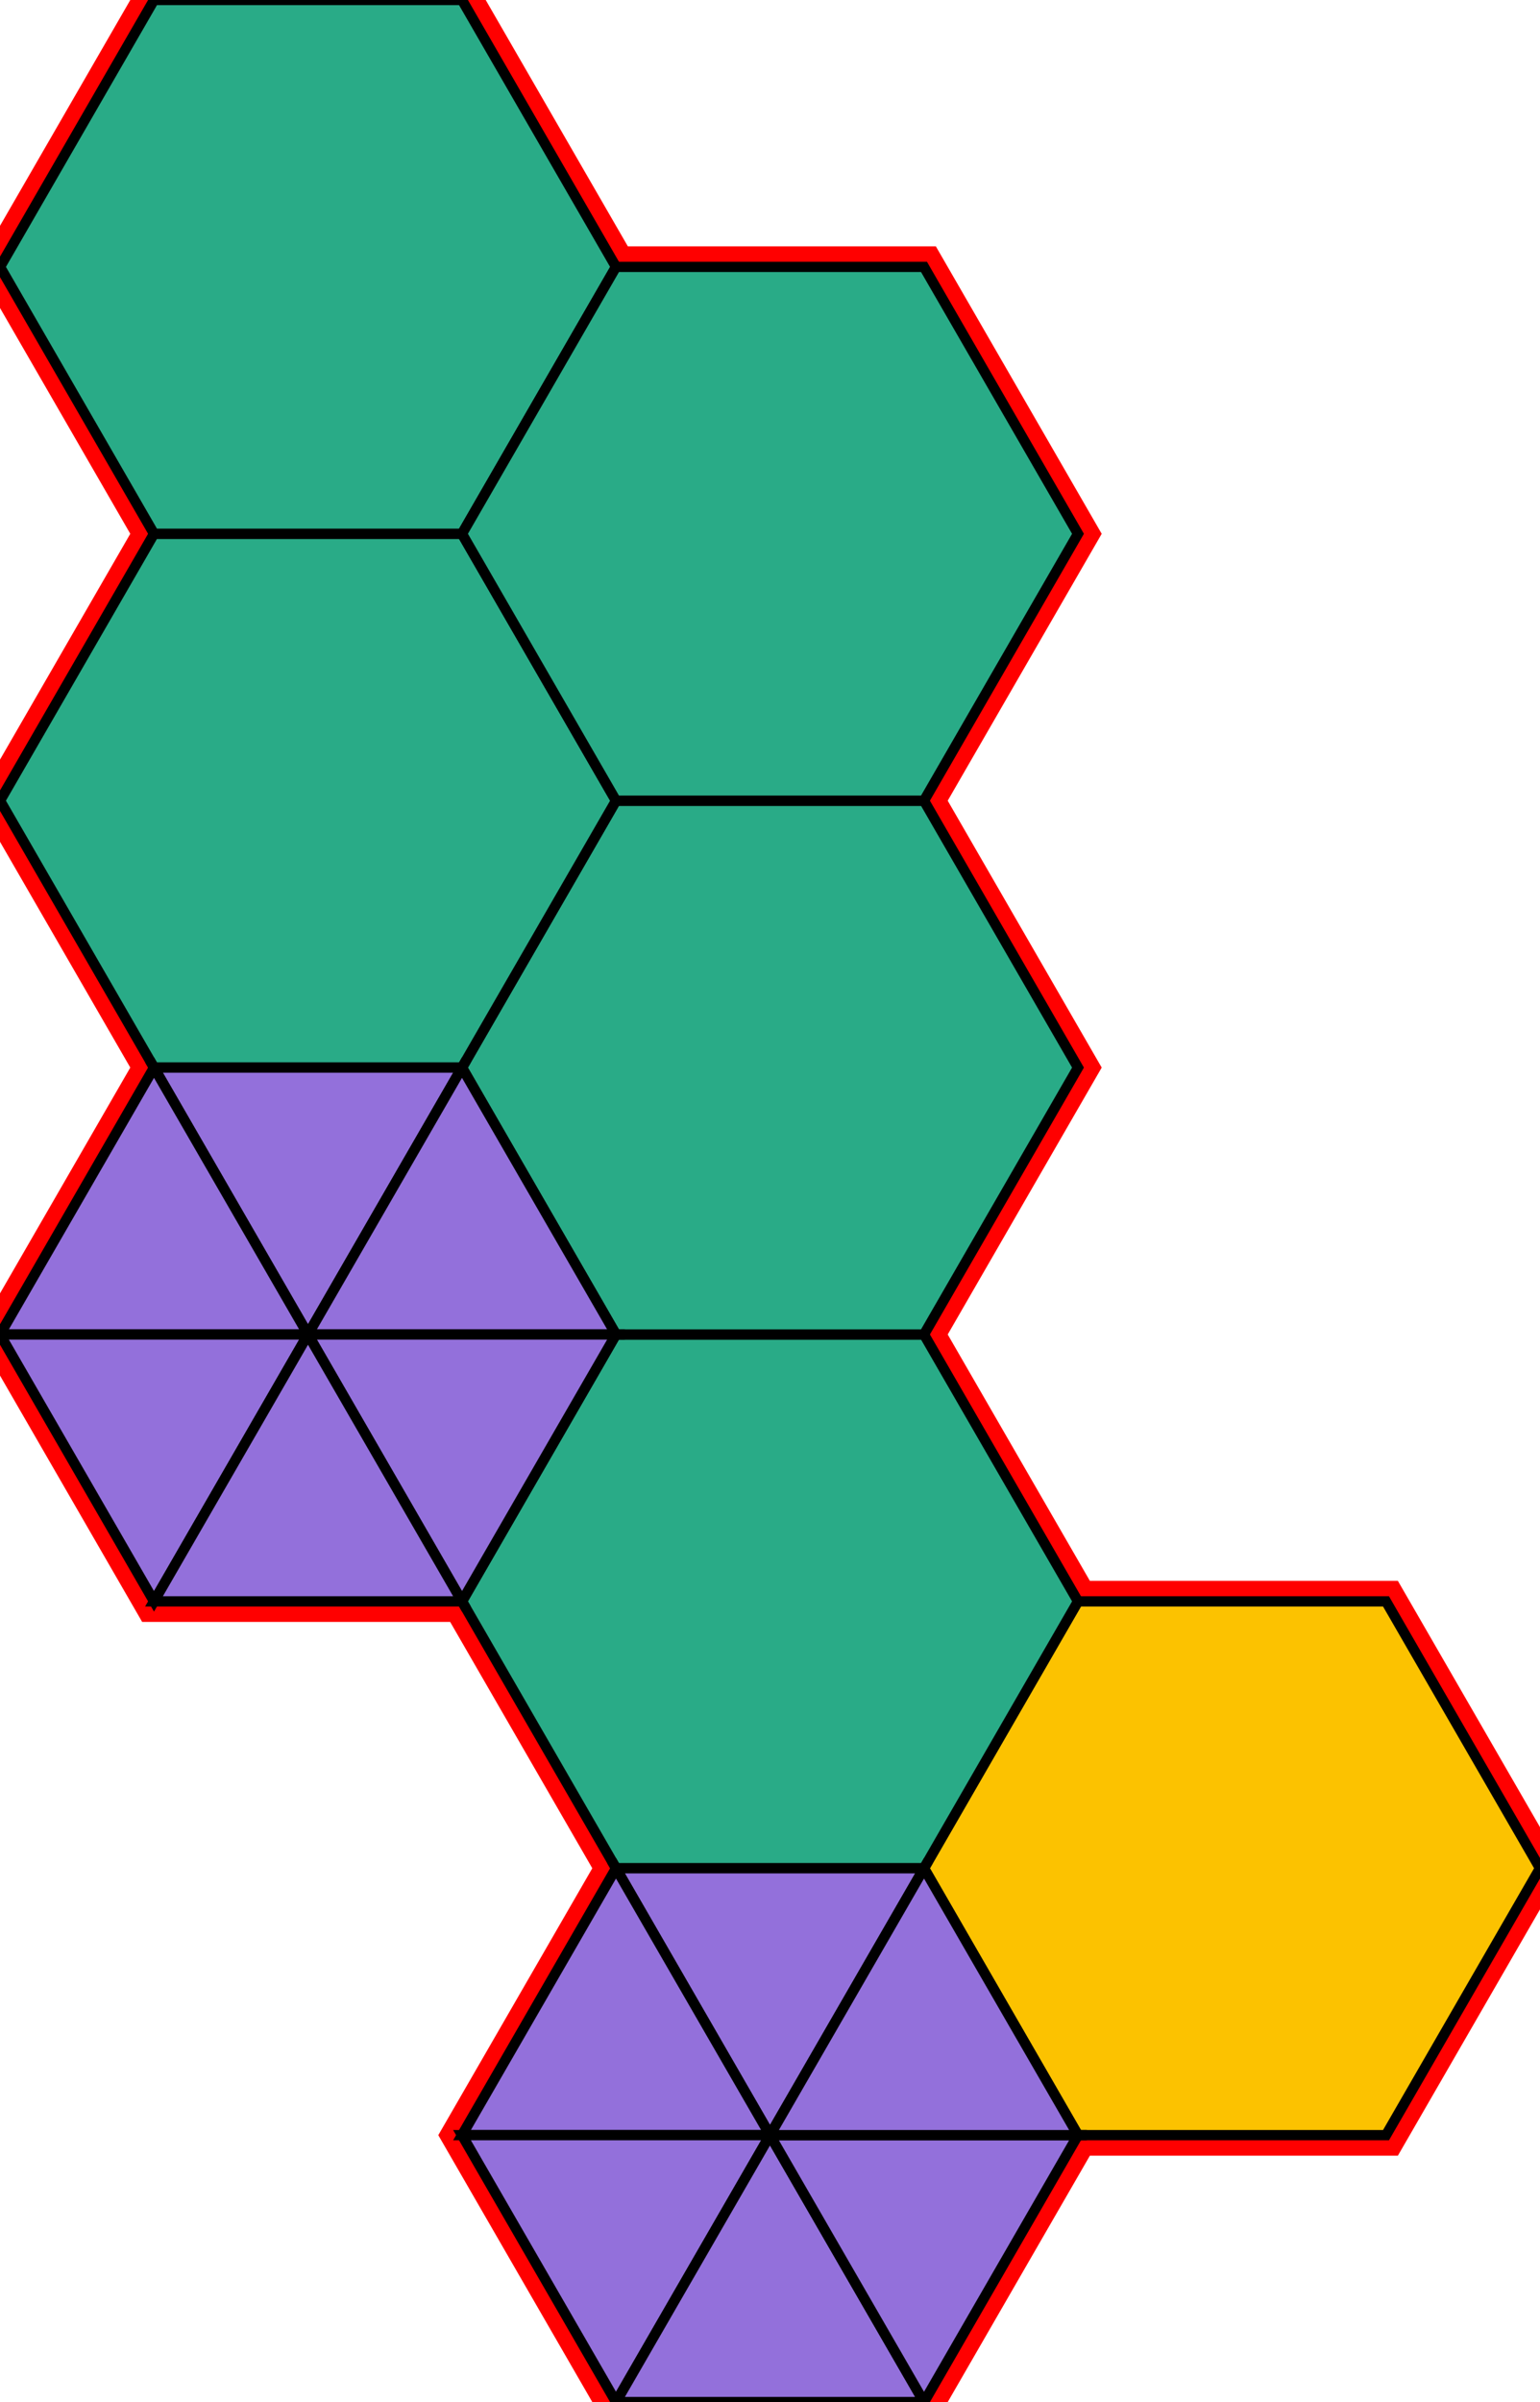 <?xml version="1.0" encoding="utf-8"?>
<svg xmlns="http://www.w3.org/2000/svg" id="mainSVG" pointer-events="all" width="150.001" height="233.827" EdgeLen="30" template="u5_6_tu" code="B12_0_6_0" copyright="Francis Hemsher, 2012">
	<polygon id="BorderPoly" fill="none" pointer-events="none" stroke="red" stroke-width="4" transform="" points="45.001,0.001 15.001,0 0.001,25.981 15,51.962 4.57764e-005,77.943 15,103.923 4.57764e-005,129.904 15,155.884 45.001,155.885 60.001,181.866 45.001,207.846 60.001,233.827 90.001,233.827 105.001,207.847 135.001,207.847 150.001,181.866 135.001,155.885 105.001,155.885 90.001,129.905 105,103.924 90,77.943 105,51.963 90.001,25.982 60.001,25.982"/>
	<g id="mainPolyG" transform=""><polygon id="mainPoly" fill="rgb(252, 194, 0)" stroke="black" onmouseover="setChange(evt)" onmouseout="unhiliteChange(evt)" onclick="changeMe(evt)" points="135.001,155.885 105.001,155.885 90.001,181.866 105.001,207.847 135.001,207.847 150.001,181.866" seed="0"/><polygon fill="rgb(41, 171, 135)" stroke="black" stroke-width="1" onmouseover="setChange(evt)" onmouseout="unhiliteChange(evt)" onclick="changeMe(evt)" points="90.001,129.905 60,129.905 45.001,155.885 60.001,181.866 90.001,181.866 105.001,155.885" seed="1"/><polygon fill="rgb(41, 171, 135)" stroke="black" stroke-width="1" onmouseover="setChange(evt)" onmouseout="unhiliteChange(evt)" onclick="changeMe(evt)" points="90,77.943 60,77.943 45,103.924 60,129.905 90,129.905 105,103.924" seed="2"/><polygon fill="rgb(41, 171, 135)" stroke="black" stroke-width="1" onmouseover="setChange(evt)" onmouseout="unhiliteChange(evt)" onclick="changeMe(evt)" points="45,51.962 15,51.962 4.57764e-005,77.943 15,103.923 45,103.924 60,77.943" seed="3"/><polygon fill="rgb(41, 171, 135)" stroke="black" stroke-width="1" onmouseover="setChange(evt)" onmouseout="unhiliteChange(evt)" onclick="changeMe(evt)" points="45.001,0.001 15.001,0 0.001,25.981 15,51.962 45,51.962 60.001,25.982" seed="4"/><polygon fill="rgb(41, 171, 135)" stroke="black" stroke-width="1" onmouseover="setChange(evt)" onmouseout="unhiliteChange(evt)" onclick="changeMe(evt)" points="90.001,25.982 60.001,25.982 45,51.962 60,77.943 90,77.944 105,51.963" seed="5"/><polygon fill="rgb(147, 112, 219)" stroke="black" stroke-width="1" onmouseover="setChange(evt)" onmouseout="unhiliteChange(evt)" onclick="changeMe(evt)" points="45,103.924 15,103.923 30,129.904" seed="6"/><polygon fill="rgb(147, 112, 219)" stroke="black" stroke-width="1" onmouseover="setChange(evt)" onmouseout="unhiliteChange(evt)" onclick="changeMe(evt)" points="60,129.905 45,103.924 30,129.904" seed="7"/><polygon fill="rgb(147, 112, 219)" stroke="black" stroke-width="1" onmouseover="setChange(evt)" onmouseout="unhiliteChange(evt)" onclick="changeMe(evt)" points="60,129.905 30,129.904 45,155.885" seed="8"/><polygon fill="rgb(147, 112, 219)" stroke="black" stroke-width="1" onmouseover="setChange(evt)" onmouseout="unhiliteChange(evt)" onclick="changeMe(evt)" points="30,129.904 15,103.923 4.57764e-005,129.904" seed="9"/><polygon fill="rgb(147, 112, 219)" stroke="black" stroke-width="1" onmouseover="setChange(evt)" onmouseout="unhiliteChange(evt)" onclick="changeMe(evt)" points="30,129.904 4.57764e-005,129.904 15,155.884" seed="10"/><polygon fill="rgb(147, 112, 219)" stroke="black" stroke-width="1" onmouseover="setChange(evt)" onmouseout="unhiliteChange(evt)" onclick="changeMe(evt)" points="45,155.885 30,129.904 15,155.884" seed="11"/><polygon fill="rgb(147, 112, 219)" stroke="black" stroke-width="1" onmouseover="setChange(evt)" onmouseout="unhiliteChange(evt)" onclick="changeMe(evt)" points="90.001,181.866 60.001,181.866 75.001,207.847" seed="12"/><polygon fill="rgb(147, 112, 219)" stroke="black" stroke-width="1" onmouseover="setChange(evt)" onmouseout="unhiliteChange(evt)" onclick="changeMe(evt)" points="75.001,207.847 60.001,181.866 45.001,207.846" seed="13"/><polygon fill="rgb(147, 112, 219)" stroke="black" stroke-width="1" onmouseover="setChange(evt)" onmouseout="unhiliteChange(evt)" onclick="changeMe(evt)" points="75.001,207.847 45.001,207.846 60.001,233.827" seed="14"/><polygon fill="rgb(147, 112, 219)" stroke="black" stroke-width="1" onmouseover="setChange(evt)" onmouseout="unhiliteChange(evt)" onclick="changeMe(evt)" points="90.001,233.827 75.001,207.847 60.001,233.827" seed="15"/><polygon fill="rgb(147, 112, 219)" stroke="black" stroke-width="1" onmouseover="setChange(evt)" onmouseout="unhiliteChange(evt)" onclick="changeMe(evt)" points="105.001,207.847 75.001,207.847 90.001,233.827" seed="16"/><polygon fill="rgb(147, 112, 219)" stroke="black" stroke-width="1" onmouseover="setChange(evt)" onmouseout="unhiliteChange(evt)" onclick="changeMe(evt)" points="105.001,207.847 90.002,181.866 75.001,207.847" seed="17"/></g>
</svg>
